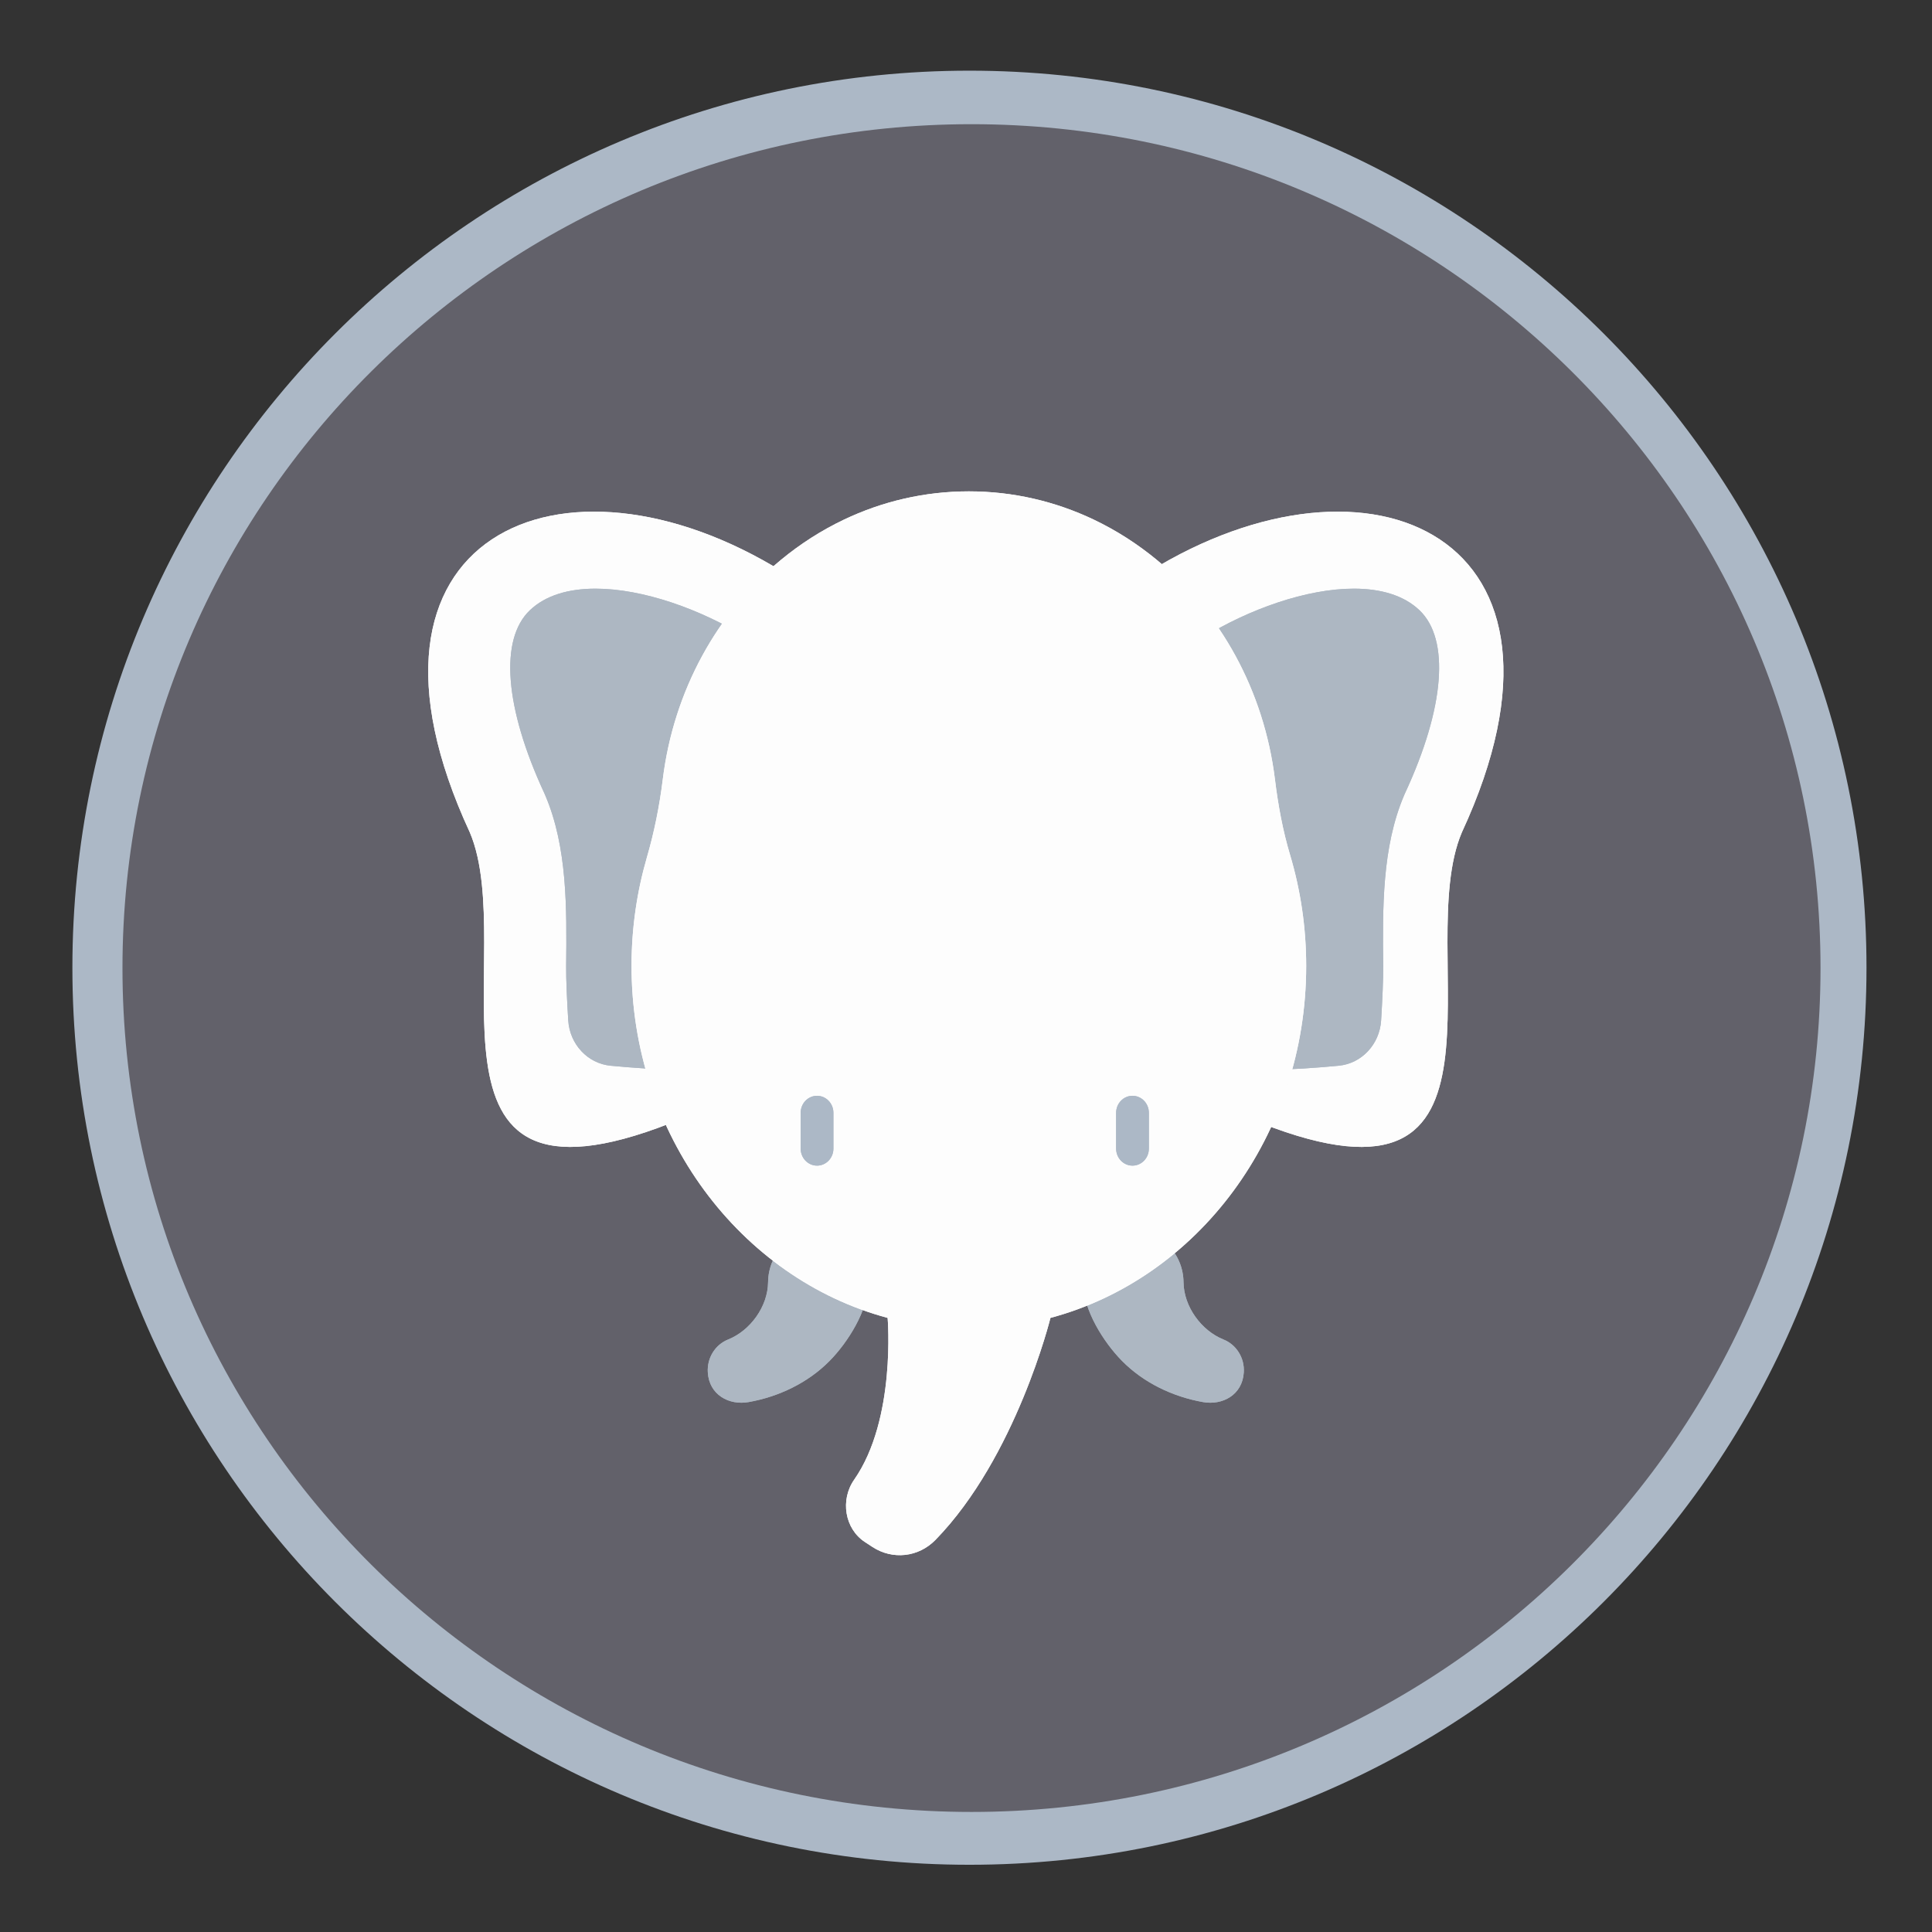 <?xml version="1.0" encoding="UTF-8" standalone="no"?>
<svg
   xmlns:dc="http://purl.org/dc/elements/1.1/"
   xmlns:cc="http://creativecommons.org/ns#"
   xmlns:rdf="http://www.w3.org/1999/02/22-rdf-syntax-ns#"
   xmlns:svg="http://www.w3.org/2000/svg"
   xmlns="http://www.w3.org/2000/svg"
   xmlns:xlink="http://www.w3.org/1999/xlink"
   xmlns:sodipodi="http://sodipodi.sourceforge.net/DTD/sodipodi-0.dtd"
   xmlns:inkscape="http://www.inkscape.org/namespaces/inkscape"
   version="1.1"
   preserveAspectRatio="xMidYMid meet"
   viewBox="0 0 640 640"
   width="64"
   height="64"
   id="svg99"
   sodipodi:docname="hyperspace2.svg"
   inkscape:version="0.92.5 (2060ec1f9f, 2020-04-08)">
  <rect x="0" y="0" width="640" height="640" fill="#333333" stroke="none"/>
  <sodipodi:namedview
     pagecolor="#ffffff"
     bordercolor="#666666"
     borderopacity="1"
     objecttolerance="10"
     gridtolerance="10"
     guidetolerance="10"
     inkscape:pageopacity="0"
     inkscape:pageshadow="2"
     inkscape:window-width="1850"
     inkscape:window-height="1048"
     id="namedview101"
     showgrid="false"
     inkscape:zoom="5.2149125"
     inkscape:cx="13.325177"
     inkscape:cy="35.106455"
     inkscape:window-x="70"
     inkscape:window-y="32"
     inkscape:window-maximized="1"
     inkscape:current-layer="g97" />
  <defs
     id="defs13">
    <path
       d="M618.3 320.57C618.3 484.57 485.14 617.73 321.14 617.73C157.13 617.73 23.98 484.57 23.98 320.57C23.98 156.56 157.13 23.41 321.14 23.41C485.14 23.41 618.3 156.56 618.3 320.57Z"
       id="bUENdWupP" />
    <path
       d="M603.07 320.68C603.07 474.97 477.04 600.23 321.82 600.23C166.59 600.23 40.57 474.97 40.57 320.68C40.57 166.4 166.59 41.14 321.82 41.14C477.04 41.14 603.07 166.4 603.07 320.68Z"
       id="a23XcnN8JL" />
    <path
       d="M240.16 441.77C240.28 430.31 249.31 421.13 260.33 421.25C271.35 421.38 280.19 430.76 280.07 442.22C279.95 452.99 271.87 465.7 264.64 473.04C255.95 481.86 244.3 487.34 232.4 489.44C224.64 490.81 216.73 486.59 216.19 477.63C215.83 471.77 219.23 466.57 224.23 464.57C224.23 464.57 224.3 464.54 224.3 464.54C233.02 461.05 240.06 451.5 240.16 441.77Z"
       id="gbhxBhHlg1" />
    <path
       d="M405.37 441.77C405.25 430.31 396.22 421.13 385.2 421.25C374.18 421.38 365.34 430.76 365.46 442.22C365.57 452.99 373.66 465.7 380.89 473.04C389.58 481.86 401.23 487.34 413.12 489.44C420.89 490.81 428.8 486.59 429.34 477.63C429.7 471.77 426.3 466.57 421.29 464.57C421.29 464.57 421.23 464.54 421.23 464.54C412.51 461.05 405.47 451.5 405.37 441.77Z"
       id="a18KY6W2Xw" />
    <path
       d="M246.01 159.28C158.12 104.87 66.81 144.78 121.55 262.89C141.52 309.82 93.43 420.85 201.27 378.55C210.22 334.69 237.06 203.13 246.01 159.28Z"
       id="a18IANU40W" />
    <path
       d="M391.59 159.28C479.48 104.87 570.79 144.78 516.05 262.89C496.08 309.82 544.17 420.85 436.33 378.55C427.39 334.69 400.54 203.13 391.59 159.28Z"
       id="d4DDykWj5n" />
    <path
       d="M231.62 185.45C213.27 174.09 190.29 165.96 171.53 165.96C160.97 165.96 151.76 168.53 145.44 174.54C133.28 186.11 135.41 213.28 151.14 247.22C151.15 247.25 151.22 247.41 151.35 247.69C151.47 247.98 151.54 248.14 151.56 248.17C160.36 268.86 160.1 292.87 159.86 316.08C159.8 321.11 160.2 329.83 160.69 337.65C161.28 347.16 168.43 354.81 177.56 355.68C194.39 357.28 220.25 358.84 230.73 354.73C230.91 320.88 231.45 219.31 231.62 185.45Z"
       id="c33p6TV6Tz" />
    <path
       d="M413.01 185.45C431.37 174.09 454.35 165.96 473.11 165.96C483.66 165.96 492.88 168.53 499.2 174.54C511.36 186.11 509.23 213.28 493.5 247.22C493.49 247.25 493.41 247.41 493.28 247.69C493.16 247.98 493.09 248.14 493.08 248.17C484.27 268.86 484.53 292.87 484.78 316.08C484.83 321.11 484.43 329.83 483.95 337.65C483.36 347.16 476.21 354.81 467.07 355.68C450.25 357.28 424.38 358.84 413.91 354.73C413.73 320.88 413.19 219.31 413.01 185.45Z"
       id="a1uCegKLCA" />
    <path
       d="M447.76 271.91C444.83 262.13 442.98 252.02 441.73 241.84C437.37 206.37 419.92 175.34 394.77 154.55C387.07 148.19 378.66 142.79 369.68 138.51C354.48 131.28 337.68 127.27 320 127.27C302.32 127.27 285.52 131.28 270.33 138.51C261.34 142.79 252.93 148.19 245.23 154.55C220.08 175.34 202.63 206.37 198.28 241.84C196.98 252.4 194.88 262.82 191.92 272.99C188.04 286.38 185.92 300.61 185.86 315.35C185.58 382.98 229.16 440.27 287.7 455.96C287.7 455.96 291.17 496.28 274.39 520.31C268.76 528.36 270.64 539.83 278.64 545.07C278.94 545.27 281.34 546.84 281.64 547.04C289.65 552.28 299.97 551.19 306.75 544.22C338.8 511.29 352.45 455.96 352.45 455.96C410.86 440.36 454.15 383.62 454.15 316C454.15 300.62 451.9 285.8 447.76 271.91Z"
       id="f1cMRRnuq5" />
    <path
       d="M253.12 374.41C253.12 375.83 253.12 387.21 253.12 388.64C253.12 392.38 256.03 395.41 259.63 395.41C263.22 395.41 266.14 392.38 266.14 388.64C266.14 387.21 266.14 375.83 266.14 374.41C266.14 370.67 263.22 367.64 259.63 367.64C256.03 367.64 253.12 370.67 253.12 374.41Z"
       id="d1bQVSj8bO" />
    <path
       d="M378.57 374.41C378.57 375.83 378.57 387.21 378.57 388.64C378.57 392.38 381.48 395.41 385.08 395.41C388.68 395.41 391.59 392.38 391.59 388.64C391.59 387.21 391.59 375.83 391.59 374.41C391.59 370.67 388.68 367.64 385.08 367.64C381.48 367.64 378.57 370.67 378.57 374.41Z"
       id="b1GXFKR0iN" />
  </defs>
  <g
     id="g97">
    <g
       id="g95">
      <g
         id="g17">
        <use
           xlink:href="#bUENdWupP"
           id="use15"
           fill-opacity="1"
           fill="#acb8c6"
           opacity="1" />
      </g>
      <g
         id="g21"
         style="fill:#62616a;fill-opacity:1">
        <use
           xlink:href="#a23XcnN8JL"
           id="use19"
           style="fill:#62616a;fill-opacity:1"
           fill-opacity="1"
           fill="#84838f"
           opacity="1" />
      </g>
      <g
         id="g29"
         style="fill:#adb7c2;fill-opacity:1"
         transform="matrix(0.833,0,0,0.833,54.384,56.754)">
        <use
           xlink:href="#gbhxBhHlg1"
           id="use23"
           style="opacity:1;fill:#adb7c2;fill-opacity:1"
           x="0"
           y="0"
           width="100%"
           height="100%" />
        <g
           id="g27"
           style="fill:#adb7c2;fill-opacity:1">
          <use
             xlink:href="#gbhxBhHlg1"
             id="use25"
             style="opacity:1;fill:#adb7c2;fill-opacity:1;stroke:#000000;stroke-width:1;stroke-opacity:0"
             x="0"
             y="0"
             width="100%"
             height="100%" />
        </g>
      </g>
      <g
         id="g37"
         style="fill:#adb7c2;fill-opacity:1"
         transform="matrix(0.833,0,0,0.833,54.384,56.754)">
        <use
           xlink:href="#a18KY6W2Xw"
           id="use31"
           style="opacity:1;fill:#adb7c2;fill-opacity:1"
           x="0"
           y="0"
           width="100%"
           height="100%" />
        <g
           id="g35"
           style="fill:#adb7c2;fill-opacity:1">
          <use
             xlink:href="#a18KY6W2Xw"
             id="use33"
             style="opacity:1;fill:#adb7c2;fill-opacity:1;stroke:#000000;stroke-width:1;stroke-opacity:0"
             x="0"
             y="0"
             width="100%"
             height="100%" />
        </g>
      </g>
      <g
         id="g45"
         style="fill:#fdfdfd;fill-opacity:1"
         transform="matrix(0.833,0,0,0.833,54.384,56.754)">
        <use
           xlink:href="#a18IANU40W"
           id="use39"
           style="opacity:1;fill:#fdfdfd;fill-opacity:1"
           x="0"
           y="0"
           width="100%"
           height="100%" />
        <g
           id="g43"
           style="fill:#fdfdfd;fill-opacity:1">
          <use
             xlink:href="#a18IANU40W"
             id="use41"
             style="opacity:1;fill:#fdfdfd;fill-opacity:1;stroke:#000000;stroke-width:1;stroke-opacity:0"
             x="0"
             y="0"
             width="100%"
             height="100%" />
        </g>
      </g>
      <g
         id="g53"
         style="fill:#fdfdfd;fill-opacity:1"
         transform="matrix(0.833,0,0,0.833,54.384,56.754)">
        <use
           xlink:href="#d4DDykWj5n"
           id="use47"
           style="opacity:1;fill:#fdfdfd;fill-opacity:1"
           x="0"
           y="0"
           width="100%"
           height="100%" />
        <g
           id="g51"
           style="fill:#fdfdfd;fill-opacity:1">
          <use
             xlink:href="#d4DDykWj5n"
             id="use49"
             style="opacity:1;fill:#fdfdfd;fill-opacity:1;stroke:#000000;stroke-width:1;stroke-opacity:0"
             x="0"
             y="0"
             width="100%"
             height="100%" />
        </g>
      </g>
      <g
         id="g61"
         style="fill:#adb7c2;fill-opacity:1"
         transform="matrix(0.833,0,0,0.833,54.384,56.754)">
        <use
           xlink:href="#c33p6TV6Tz"
           id="use55"
           style="opacity:1;fill:#adb7c2;fill-opacity:1"
           x="0"
           y="0"
           width="100%"
           height="100%" />
        <g
           id="g59"
           style="fill:#adb7c2;fill-opacity:1">
          <use
             xlink:href="#c33p6TV6Tz"
             id="use57"
             style="opacity:1;fill:#adb7c2;fill-opacity:1;stroke:#000000;stroke-width:1;stroke-opacity:0"
             x="0"
             y="0"
             width="100%"
             height="100%" />
        </g>
      </g>
      <g
         id="g69"
         style="fill:#adb7c2;fill-opacity:1"
         transform="matrix(0.833,0,0,0.833,54.384,56.754)">
        <use
           xlink:href="#a1uCegKLCA"
           id="use63"
           style="opacity:1;fill:#adb7c2;fill-opacity:1"
           x="0"
           y="0"
           width="100%"
           height="100%" />
        <g
           id="g67"
           style="fill:#adb7c2;fill-opacity:1">
          <use
             xlink:href="#a1uCegKLCA"
             id="use65"
             style="opacity:1;fill:#adb7c2;fill-opacity:1;stroke:#000000;stroke-width:1;stroke-opacity:0"
             x="0"
             y="0"
             width="100%"
             height="100%" />
        </g>
      </g>
      <g
         id="g77"
         style="fill:#fdfdfd;fill-opacity:1"
         transform="matrix(0.833,0,0,0.833,54.384,56.754)">
        <use
           xlink:href="#f1cMRRnuq5"
           id="use71"
           style="opacity:1;fill:#fdfdfd;fill-opacity:1"
           x="0"
           y="0"
           width="100%"
           height="100%" />
        <g
           id="g75"
           style="fill:#fdfdfd;fill-opacity:1">
          <use
             xlink:href="#f1cMRRnuq5"
             id="use73"
             style="opacity:1;fill:#fdfdfd;fill-opacity:1;stroke:#000000;stroke-width:1;stroke-opacity:0"
             x="0"
             y="0"
             width="100%"
             height="100%" />
        </g>
      </g>
      <g
         id="g85"
         style="fill:#acb8c6;fill-opacity:1"
         transform="matrix(0.833,0,0,0.833,54.384,56.754)">
        <use
           xlink:href="#d1bQVSj8bO"
           id="use79"
           style="opacity:1;fill:#acb8c6;fill-opacity:1"
           x="0"
           y="0"
           width="100%"
           height="100%" />
        <g
           id="g83"
           style="fill:#acb8c6;fill-opacity:1">
          <use
             xlink:href="#d1bQVSj8bO"
             id="use81"
             style="opacity:1;fill:#acb8c6;fill-opacity:1;stroke:#000000;stroke-width:1;stroke-opacity:0"
             x="0"
             y="0"
             width="100%"
             height="100%" />
        </g>
      </g>
      <g
         id="g93"
         style="fill:#acb8c6;fill-opacity:1"
         transform="matrix(0.833,0,0,0.833,54.384,56.754)">
        <use
           xlink:href="#b1GXFKR0iN"
           id="use87"
           style="opacity:1;fill:#acb8c6;fill-opacity:1"
           x="0"
           y="0"
           width="100%"
           height="100%" />
        <g
           id="g91"
           style="fill:#acb8c6;fill-opacity:1">
          <use
             xlink:href="#b1GXFKR0iN"
             id="use89"
             style="opacity:1;fill:#acb8c6;fill-opacity:1;stroke:#000000;stroke-width:1;stroke-opacity:0"
             x="0"
             y="0"
             width="100%"
             height="100%" />
        </g>
      </g>
    </g>
  </g>
</svg>
